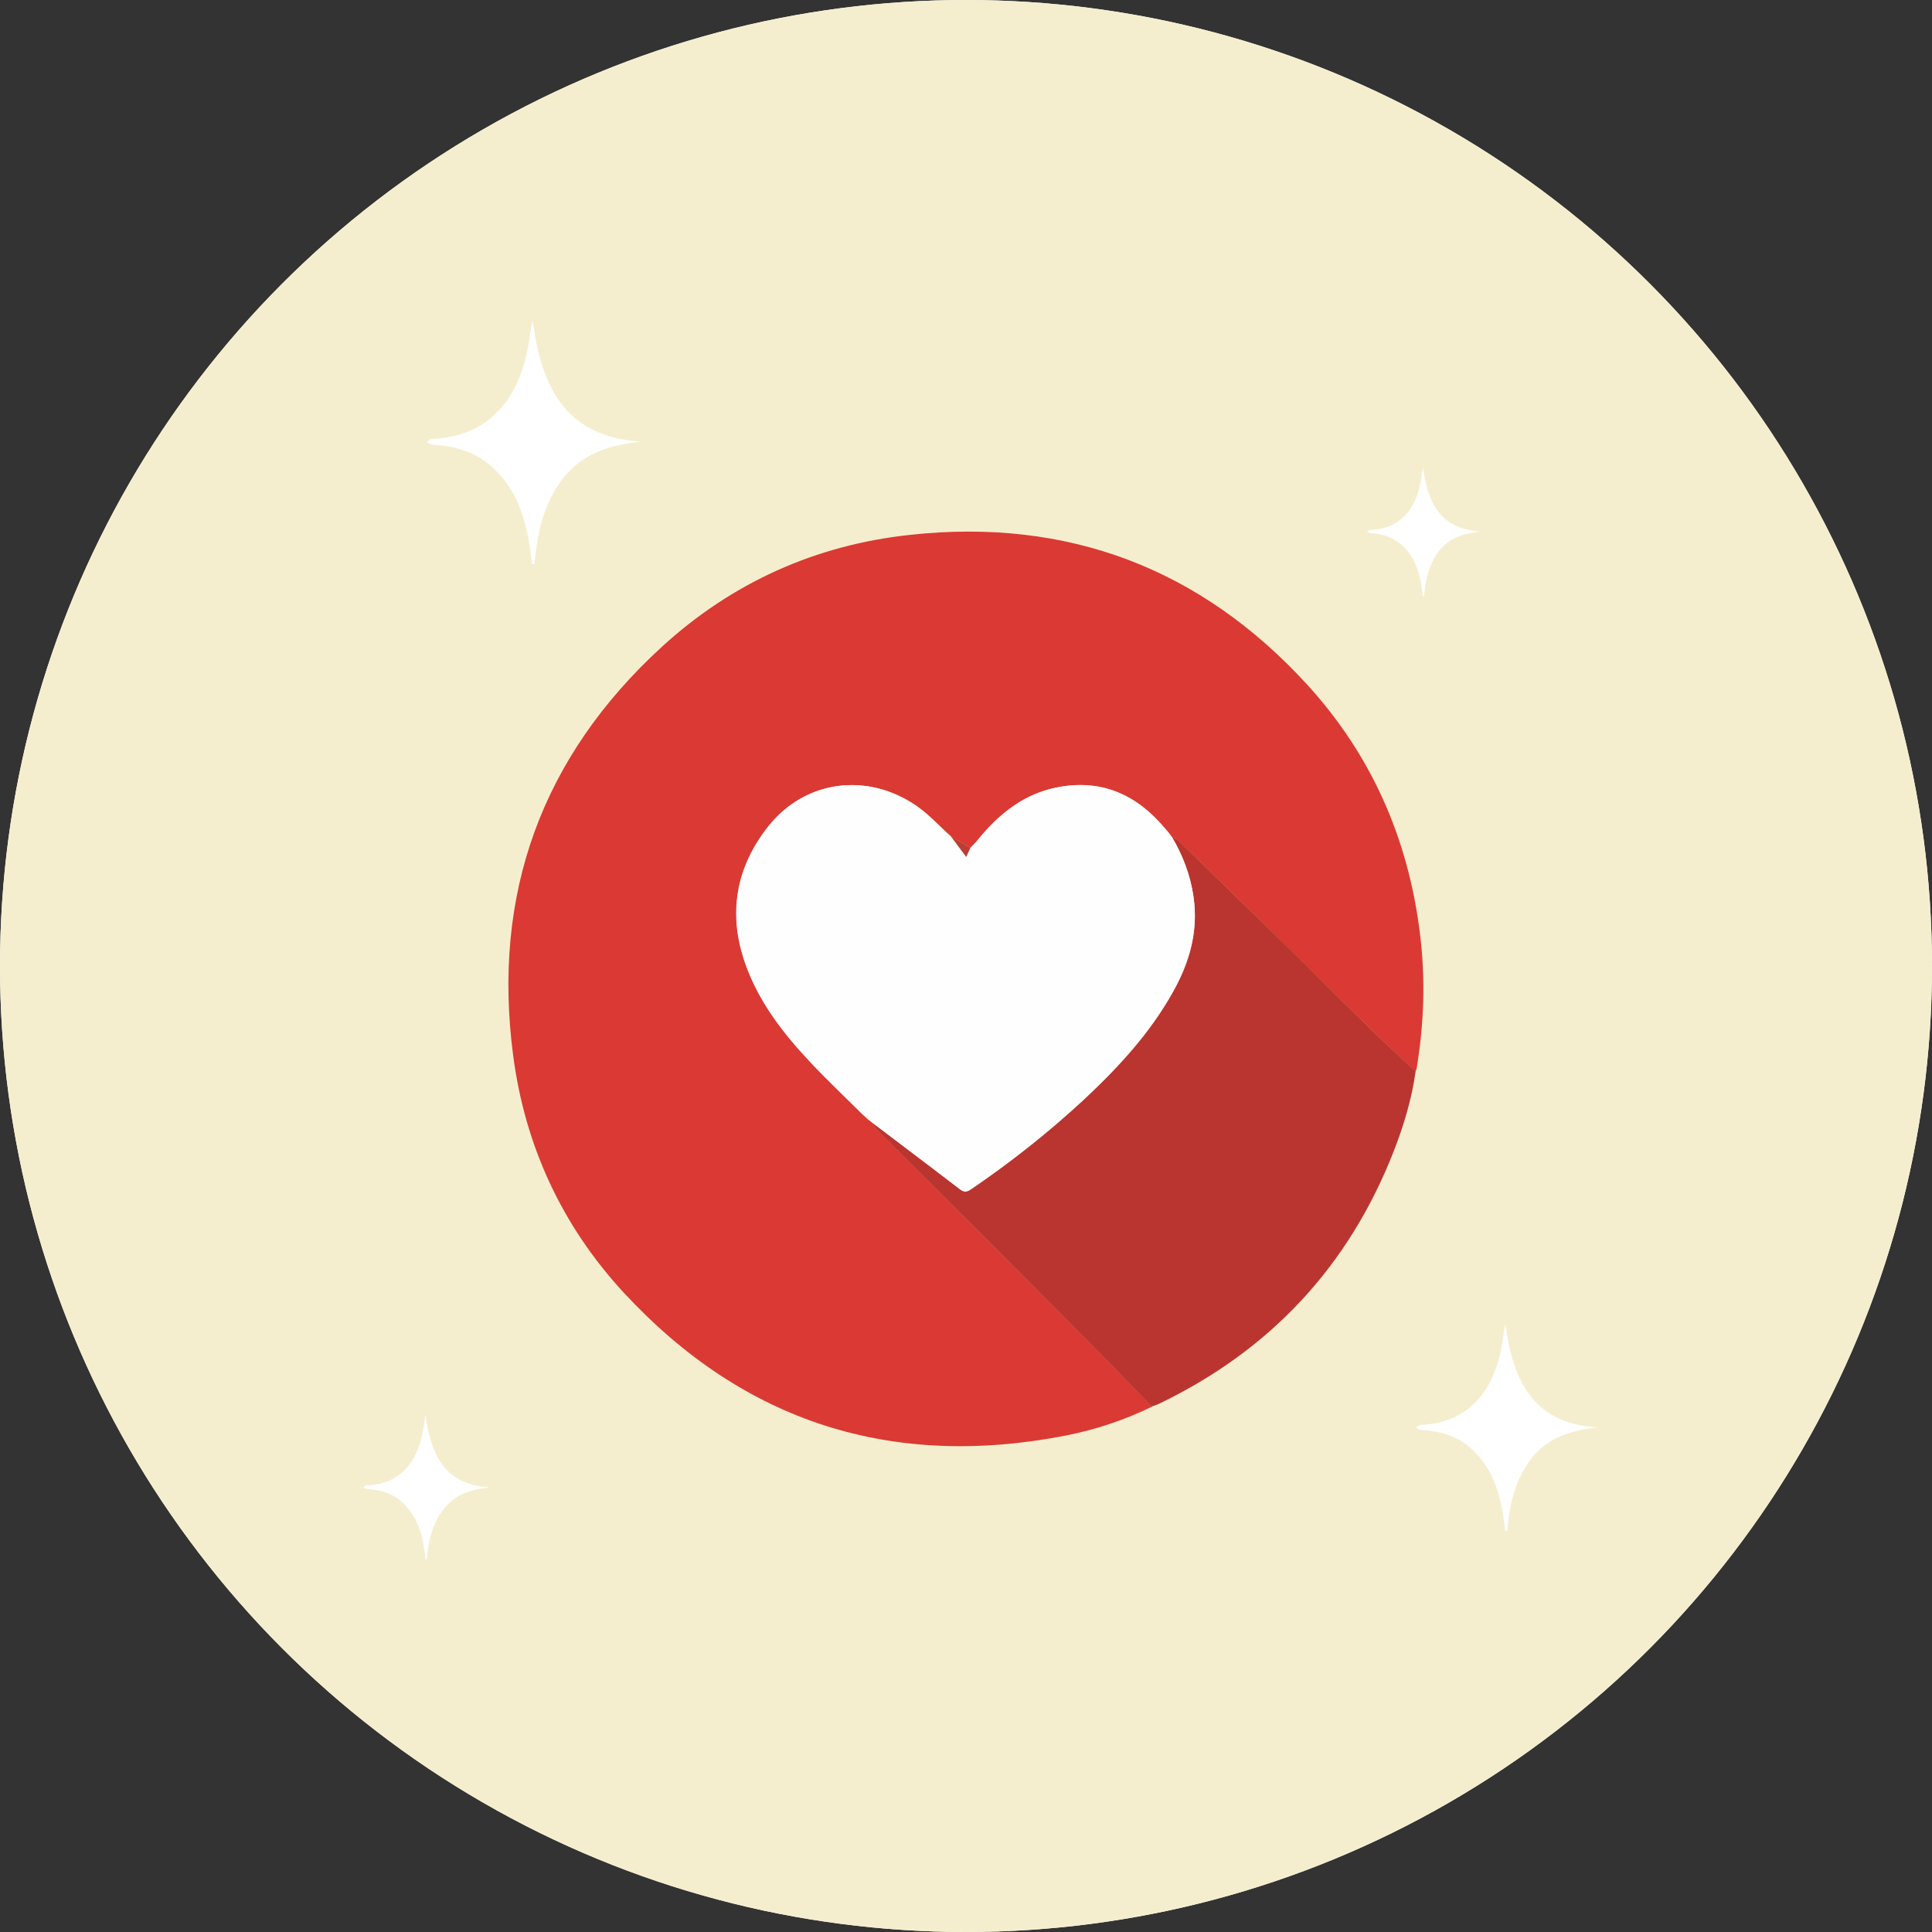 <svg id="Layer_2" xmlns="http://www.w3.org/2000/svg" viewBox="0 0 91.56 91.56"><rect x="0" y="0" width="91.56" height="91.56" fill="#333333" stroke="none"/><defs><style>.cls-4{fill:#fafaf9}.cls-5{fill:#bb3530}</style></defs><g id="Layer_1-2"><circle class="cls-4" cx="45.78" cy="45.78" r="45.78"/><path class="cls-4" d="M25.23 15.14c.42 3.09 1.46 5.55 5.14 5.79-1.51.16-2.83.58-3.75 1.82-.88 1.18-1.16 2.55-1.29 3.98h-.11l-.12-.86c-.24-1.54-.74-2.94-2.02-3.94-.76-.59-1.65-.8-2.59-.86-.09 0-.18-.08-.27-.12.08-.05.16-.15.24-.15 2.83-.1 4.04-2.04 4.49-3.99.11-.46.16-.94.24-1.41.01-.09.04-.17.06-.26Zm-5.06 51.94c.25 1.82.86 3.27 3.03 3.41-.89.09-1.67.34-2.21 1.07-.52.69-.69 1.5-.76 2.34h-.06c-.02-.17-.04-.34-.07-.51-.14-.91-.44-1.73-1.19-2.32-.45-.35-.97-.47-1.53-.51-.05 0-.11-.05-.16-.07.05-.03.09-.09.14-.09 1.67-.06 2.38-1.2 2.64-2.35.06-.27.09-.55.14-.83 0-.05.02-.1.03-.15Zm47.26-44.95c.22 1.63.77 2.93 2.72 3.06-.8.09-1.5.31-1.98.96-.46.62-.62 1.35-.68 2.1h-.06l-.06-.45c-.13-.81-.39-1.56-1.07-2.08-.4-.31-.87-.42-1.37-.46-.05 0-.1-.04-.14-.06.04-.03.08-.08.13-.08 1.5-.05 2.14-1.08 2.37-2.11.06-.24.08-.5.13-.75 0-.05.02-.09.03-.14Zm3.91 40.61c.35 2.61 1.24 4.7 4.36 4.91-1.28.14-2.4.49-3.18 1.54-.74 1-.99 2.16-1.09 3.37h-.09c-.03-.24-.06-.49-.1-.73-.2-1.3-.63-2.49-1.71-3.34-.64-.5-1.4-.68-2.2-.73-.08 0-.15-.07-.23-.1.07-.04.13-.13.2-.13 2.4-.09 3.42-1.73 3.8-3.38.09-.39.13-.8.2-1.19.01-.07.03-.15.05-.22Zm-16.76 3.93c-1.29.63-2.65 1.08-4.06 1.36-8.23 1.61-15.26-.61-20.96-6.77-2.92-3.16-4.68-6.95-5.24-11.23-1.01-7.67 1.36-14.17 7.05-19.38 3.31-3.03 7.27-4.82 11.74-5.3 7.48-.82 13.81 1.58 18.87 7.13 3.02 3.32 4.76 7.27 5.31 11.74.27 2.14.2 4.27-.15 6.39 0 .05-.03.11-.05.16-.38-.34-.76-.68-1.13-1.03-.83-.8-1.66-1.61-2.49-2.42-1.16-1.14-2.32-2.29-3.48-3.44-1.37-1.35-2.76-2.69-4.14-4.03-.09-.09-.22-.14-.33-.2l-.12-.17c-.07-.09-.14-.17-.22-.26-1.36-1.6-3.05-2.33-5.14-1.89-1.55.32-2.71 1.27-3.69 2.47-.11.14-.24.26-.36.39l-.92-.55c-.54-.48-1.03-1.03-1.62-1.44-2.34-1.62-5.27-1.23-7.02.96-1.57 1.97-1.94 4.19-1.07 6.57.61 1.67 1.65 3.08 2.84 4.37.85.93 1.77 1.79 2.66 2.68l.12.11.14.13.08.07.08.07.08.06c.08.12.14.27.25.37 3.41 3.42 6.82 6.83 10.23 10.24.75.75 1.48 1.52 2.22 2.28.18.18.35.37.53.56Z"/><path class="cls-4" d="M55.52 39.64c.11.07.24.12.33.2 1.38 1.34 2.76 2.68 4.14 4.03 1.16 1.14 2.32 2.29 3.48 3.44.83.81 1.65 1.62 2.49 2.42.37.35.75.69 1.13 1.03-.18 1.31-.56 2.57-1.04 3.8-2.13 5.45-5.86 9.44-11.13 11.97-.11.05-.23.09-.35.13-.18-.19-.35-.38-.53-.56-.74-.76-1.47-1.53-2.22-2.28-3.41-3.42-6.82-6.83-10.23-10.24-.1-.1-.17-.25-.25-.38l.24.18c1.3.99 2.61 1.98 3.91 2.97.2.15.33.14.53 0 1.9-1.3 3.71-2.72 5.39-4.29 1.6-1.5 3.07-3.1 4.16-5.03.79-1.41 1.23-2.9.99-4.54-.15-1.03-.51-1.97-1.04-2.86Z"/><path class="cls-4" d="M55.52 39.64c.53.89.89 1.83 1.04 2.86.24 1.64-.19 3.13-.99 4.54-1.08 1.93-2.56 3.53-4.16 5.03a45.488 45.488 0 0 1-5.39 4.29c-.2.14-.34.15-.53 0-1.3-1-2.6-1.98-3.91-2.97l-.24-.18-.08-.07-.08-.06-.08-.06-.14-.13-.12-.11c-.89-.89-1.81-1.75-2.66-2.68-1.19-1.29-2.24-2.7-2.84-4.37-.86-2.38-.49-4.6 1.07-6.57 1.74-2.19 4.68-2.58 7.02-.96.59.41 1.09.96 1.62 1.44l.73.98.2-.43c.12-.13.25-.25.36-.39.98-1.2 2.14-2.15 3.69-2.47 2.09-.44 3.79.29 5.14 1.89.07.09.14.17.22.26l.12.16Z"/><path class="cls-4" d="m45.99 40.18-.2.43-.73-.98.92.55Zm9.53-.54-.12-.16.12.16ZM40.99 52.88l.14.13-.14-.13Zm-.13-.11.12.11-.12-.11Zm.27.23.08.07-.08-.07Zm.07.07.08.07-.08-.07Zm.07.06.08.07-.08-.07Z"/><circle cx="45.78" cy="45.78" r="45.78" style="fill:#f5eece"/><path d="M25.23 15.14c.42 3.09 1.46 5.55 5.14 5.79-1.51.16-2.83.58-3.75 1.82-.88 1.18-1.16 2.55-1.29 3.98h-.11l-.12-.86c-.24-1.54-.74-2.94-2.02-3.94-.76-.59-1.65-.8-2.59-.86-.09 0-.18-.08-.27-.12.08-.05.16-.15.24-.15 2.83-.1 4.04-2.04 4.49-3.99.11-.46.16-.94.24-1.41.01-.09.04-.17.06-.26Zm-5.06 51.94c.25 1.82.86 3.27 3.03 3.41-.89.09-1.67.34-2.21 1.07-.52.69-.69 1.5-.76 2.34h-.06c-.02-.17-.04-.34-.07-.51-.14-.91-.44-1.73-1.19-2.32-.45-.35-.97-.47-1.53-.51-.05 0-.11-.05-.16-.07.05-.03.09-.09.14-.09 1.67-.06 2.38-1.2 2.64-2.35.06-.27.09-.55.14-.83 0-.05.02-.1.03-.15Zm47.26-44.95c.22 1.63.77 2.93 2.72 3.06-.8.09-1.5.31-1.98.96-.46.62-.62 1.35-.68 2.1h-.06l-.06-.45c-.13-.81-.39-1.56-1.07-2.08-.4-.31-.87-.42-1.37-.46-.05 0-.1-.04-.14-.06.04-.03.08-.08.13-.08 1.5-.05 2.14-1.08 2.37-2.11.06-.24.08-.5.13-.75 0-.05.02-.09.03-.14Zm3.91 40.61c.35 2.61 1.24 4.7 4.36 4.91-1.28.14-2.4.49-3.18 1.54-.74 1-.99 2.16-1.09 3.37h-.09c-.03-.24-.06-.49-.1-.73-.2-1.3-.63-2.49-1.71-3.34-.64-.5-1.4-.68-2.2-.73-.08 0-.15-.07-.23-.1.07-.04.13-.13.2-.13 2.4-.09 3.42-1.73 3.8-3.38.09-.39.13-.8.2-1.19.01-.07.03-.15.05-.22Z" style="fill:#fff"/><path d="M54.58 66.67c-1.29.63-2.65 1.08-4.06 1.36-8.23 1.61-15.26-.61-20.96-6.77-2.92-3.16-4.68-6.95-5.24-11.23-1.01-7.67 1.36-14.17 7.05-19.38 3.31-3.03 7.27-4.82 11.74-5.3 7.48-.82 13.81 1.58 18.87 7.13 3.02 3.32 4.76 7.27 5.31 11.74.27 2.14.2 4.27-.15 6.39 0 .05-.03.11-.05.16-.38-.34-.76-.68-1.13-1.03-.83-.8-1.66-1.61-2.49-2.42-1.16-1.14-2.32-2.29-3.48-3.44-1.37-1.35-2.76-2.69-4.14-4.03-.09-.09-.22-.14-.33-.2l-.12-.17c-.07-.09-.14-.17-.22-.26-1.36-1.6-3.05-2.33-5.14-1.89-1.55.32-2.71 1.27-3.69 2.47-.11.14-.24.26-.36.39l-.92-.55c-.54-.48-1.03-1.03-1.62-1.44-2.34-1.62-5.27-1.23-7.02.96-1.57 1.97-1.94 4.19-1.07 6.57.61 1.67 1.65 3.08 2.84 4.37.85.93 1.77 1.79 2.66 2.68l.12.11.14.13.08.07.08.07.08.06c.08.12.14.27.25.37 3.41 3.42 6.82 6.83 10.23 10.24.75.75 1.48 1.52 2.22 2.28.18.18.35.37.53.56Z" style="fill:#da3a33"/><path class="cls-5" d="M55.52 39.64c.11.07.24.12.33.2 1.38 1.34 2.76 2.68 4.14 4.03 1.16 1.14 2.32 2.29 3.48 3.44.83.81 1.65 1.62 2.49 2.42.37.35.75.69 1.13 1.03-.18 1.31-.56 2.57-1.04 3.8-2.13 5.45-5.86 9.44-11.13 11.97-.11.05-.23.09-.35.13-.18-.19-.35-.38-.53-.56-.74-.76-1.47-1.53-2.22-2.28-3.41-3.42-6.82-6.83-10.23-10.24-.1-.1-.17-.25-.25-.38l.24.18c1.3.99 2.61 1.98 3.91 2.97.2.15.33.14.53 0 1.9-1.3 3.71-2.72 5.39-4.29 1.6-1.5 3.07-3.1 4.16-5.03.79-1.41 1.23-2.9.99-4.54-.15-1.03-.51-1.97-1.04-2.86Z"/><path d="M55.52 39.64c.53.89.89 1.83 1.04 2.86.24 1.64-.19 3.13-.99 4.54-1.08 1.93-2.56 3.53-4.16 5.03a45.488 45.488 0 0 1-5.39 4.29c-.2.14-.34.15-.53 0-1.3-1-2.6-1.98-3.91-2.97l-.24-.18-.08-.07-.08-.06-.08-.06-.14-.13-.12-.11c-.89-.89-1.81-1.75-2.66-2.68-1.19-1.29-2.24-2.7-2.84-4.37-.86-2.38-.49-4.6 1.07-6.57 1.74-2.19 4.68-2.58 7.02-.96.59.41 1.09.96 1.62 1.44l.73.98.2-.43c.12-.13.25-.25.36-.39.98-1.2 2.14-2.15 3.69-2.47 2.09-.44 3.79.29 5.14 1.89.07.09.14.17.22.26l.12.16Z" style="fill:#fefefe"/><path d="m45.99 40.18-.2.43-.73-.98.92.55Z" style="fill:#bb3d36"/><path class="cls-5" d="m55.52 39.64-.12-.16.12.16ZM40.99 52.88l.14.13-.14-.13Zm-.13-.11.12.11-.12-.11Zm.27.23.08.07-.08-.07Zm.07.07.08.07-.08-.07Zm.07.06.08.07-.08-.07Z"/></g></svg>
